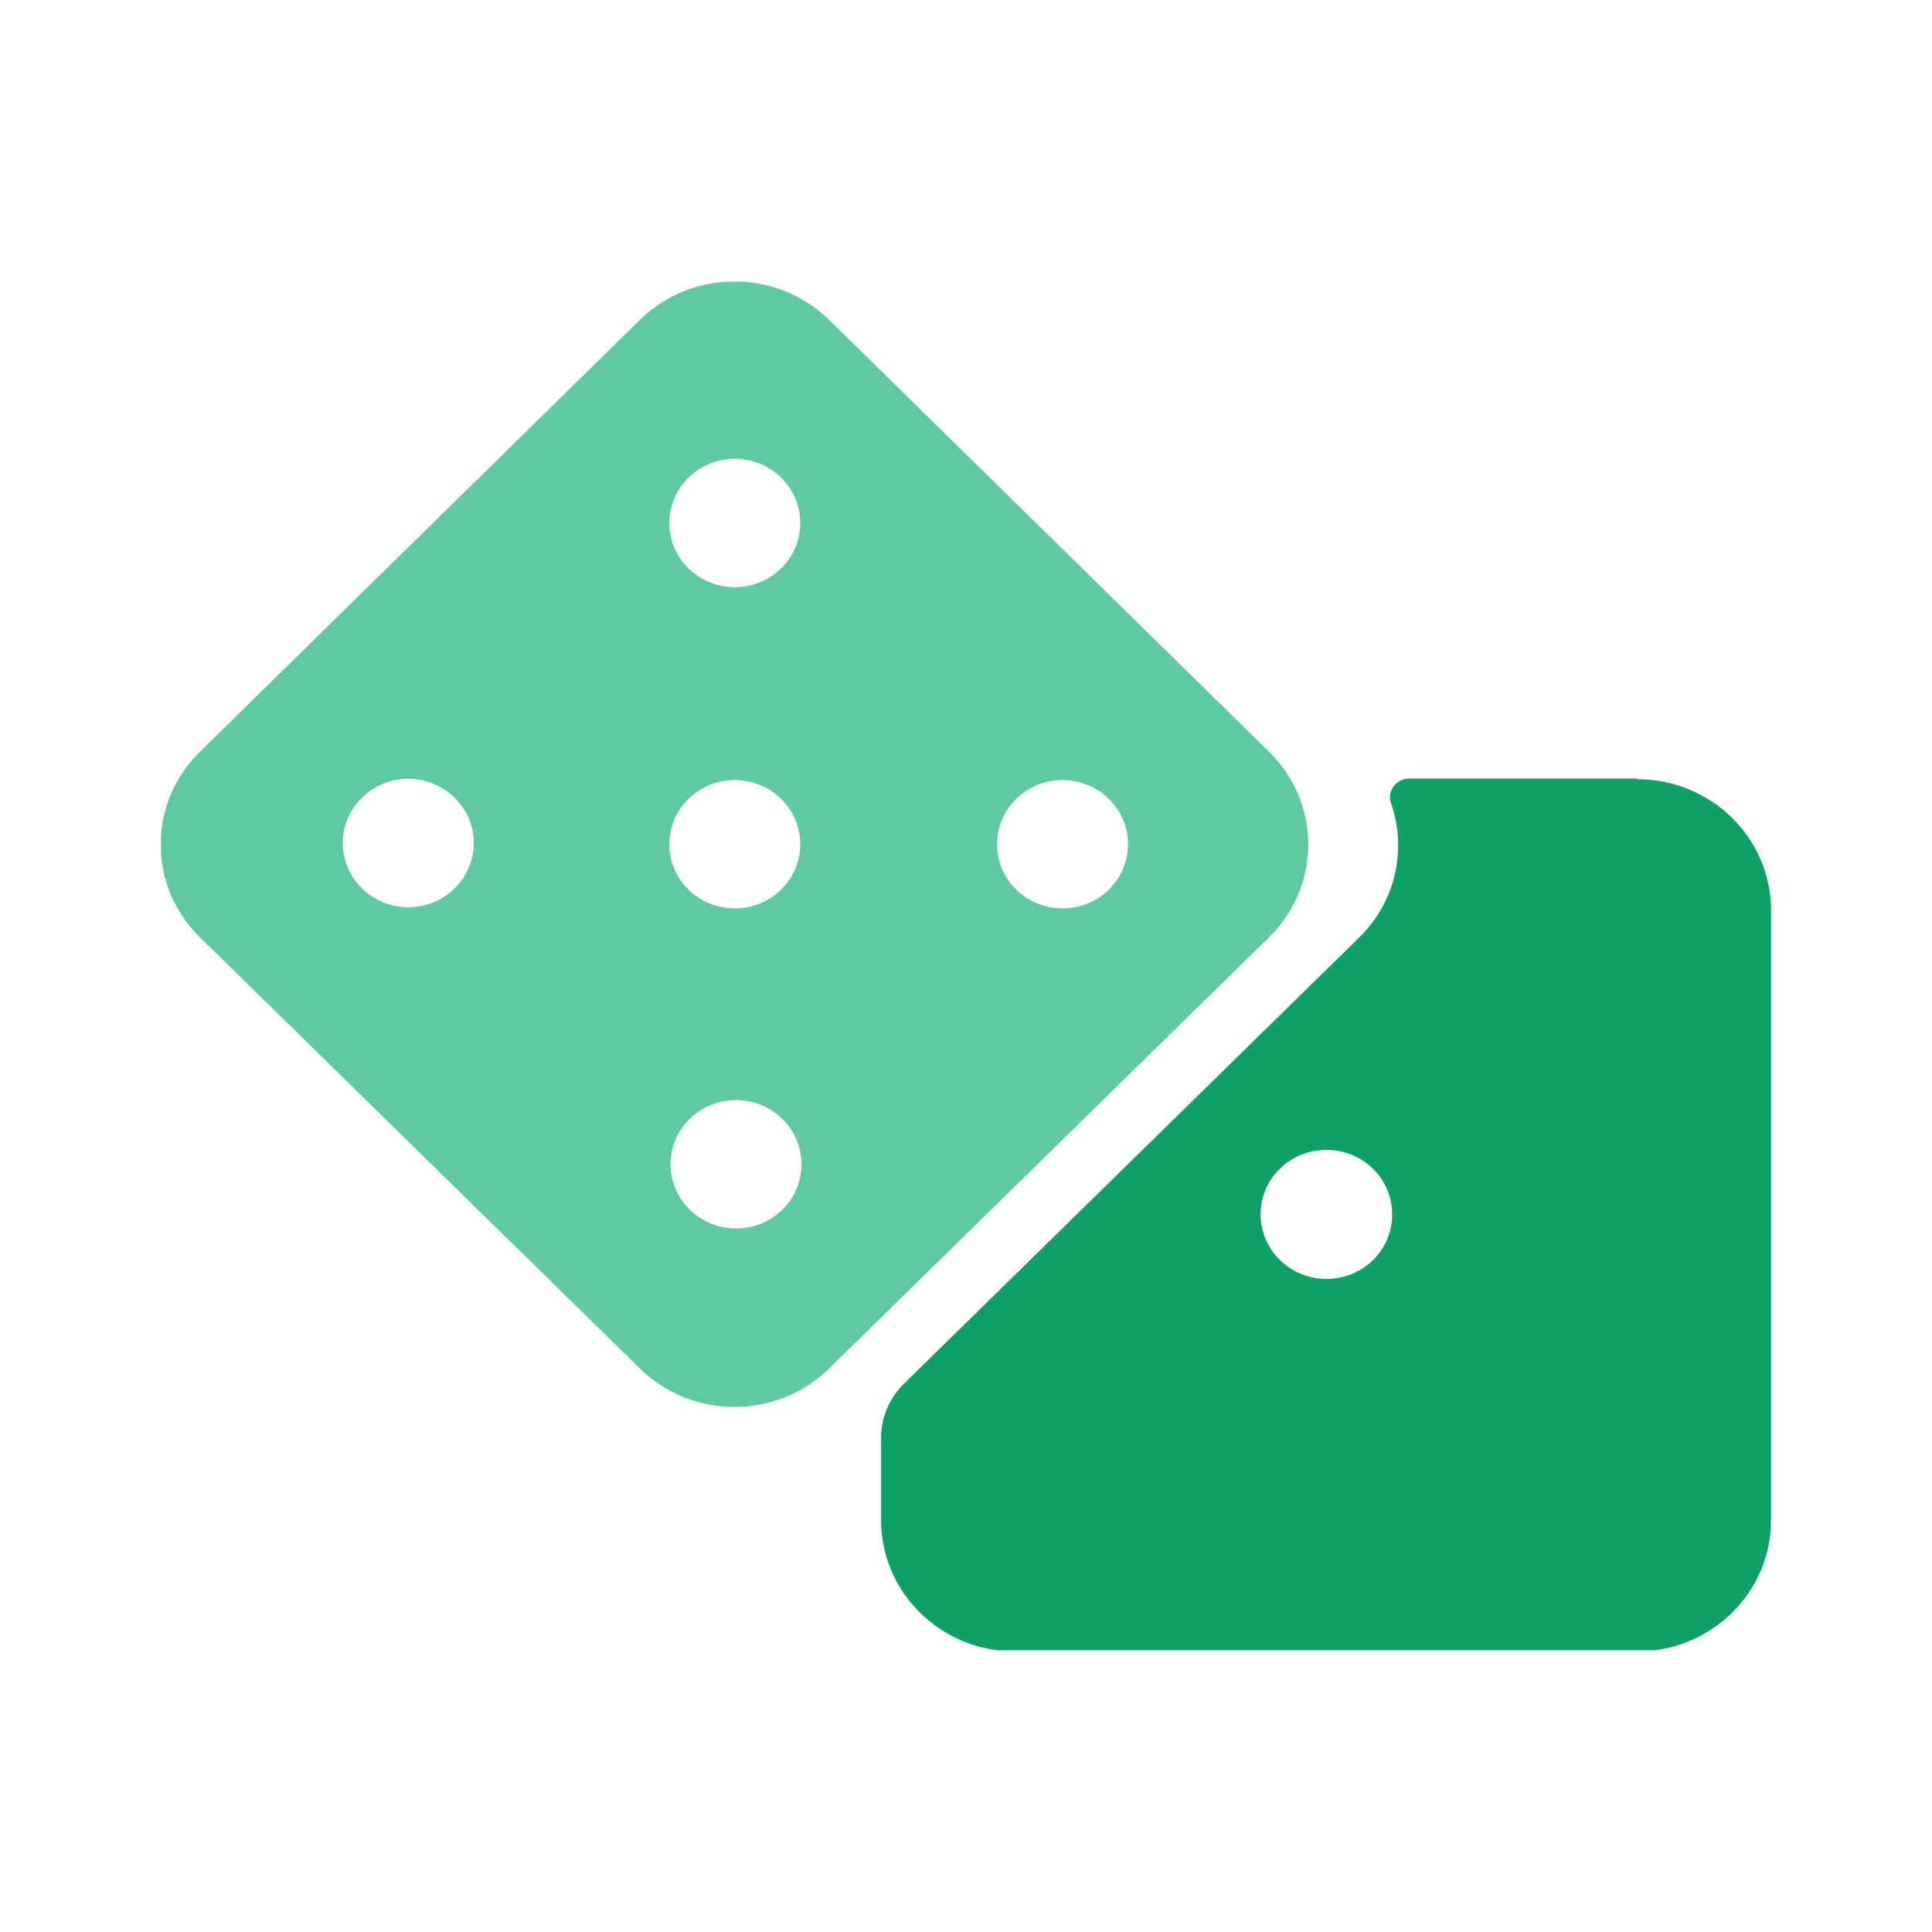 <svg width="24" height="24" viewBox="0 0 24 24" fill="none" xmlns="http://www.w3.org/2000/svg">
<g clip-path="url(#clip0_3593_4369)">
<path d="M20.336 9.671H17.506C17.347 9.671 17.226 9.827 17.279 9.975C17.476 10.539 17.347 11.192 16.886 11.644L11.233 17.185C11.051 17.363 10.945 17.607 10.945 17.86V18.883C10.945 19.781 11.687 20.515 12.61 20.515H20.336C21.252 20.515 22.001 19.788 22.001 18.883V11.31C22.001 10.413 21.259 9.679 20.336 9.679V9.671ZM16.477 15.887C16.03 15.887 15.66 15.531 15.66 15.086C15.66 14.641 16.023 14.285 16.477 14.285C16.931 14.285 17.294 14.641 17.294 15.086C17.294 15.531 16.931 15.887 16.477 15.887Z" fill="#109F67"/>
<path d="M15.764 9.338L10.301 3.975C9.65 3.337 8.598 3.337 7.948 3.975L2.484 9.338C1.833 9.975 1.833 11.006 2.484 11.644L7.948 16.999C8.598 17.637 9.65 17.637 10.301 16.999L15.764 11.644C16.415 11.006 16.415 9.975 15.764 9.338ZM5.647 11.036C5.329 11.348 4.815 11.348 4.497 11.036C4.179 10.725 4.179 10.22 4.497 9.909C4.815 9.597 5.329 9.597 5.647 9.909C5.965 10.22 5.965 10.725 5.647 11.036ZM8.553 5.933C8.871 5.622 9.385 5.622 9.703 5.933C10.021 6.245 10.021 6.749 9.703 7.061C9.385 7.372 8.871 7.372 8.553 7.061C8.235 6.749 8.235 6.245 8.553 5.933ZM8.553 9.924C8.871 9.612 9.385 9.612 9.703 9.924C10.021 10.235 10.021 10.739 9.703 11.051C9.385 11.362 8.871 11.362 8.553 11.051C8.235 10.739 8.235 10.235 8.553 9.924ZM9.718 15.027C9.401 15.338 8.886 15.338 8.568 15.027C8.25 14.715 8.25 14.211 8.568 13.899C8.886 13.588 9.401 13.588 9.718 13.899C10.036 14.211 10.036 14.715 9.718 15.027ZM13.774 11.051C13.457 11.362 12.942 11.362 12.624 11.051C12.306 10.739 12.306 10.235 12.624 9.924C12.942 9.612 13.457 9.612 13.774 9.924C14.092 10.235 14.092 10.739 13.774 11.051Z" fill="#61C9A0"/>
</g>
<defs>
<clipPath id="clip0_3593_4369">
<rect width="20" height="17" fill="white" transform="translate(2 3.5)"/>
</clipPath>
</defs>
</svg>
